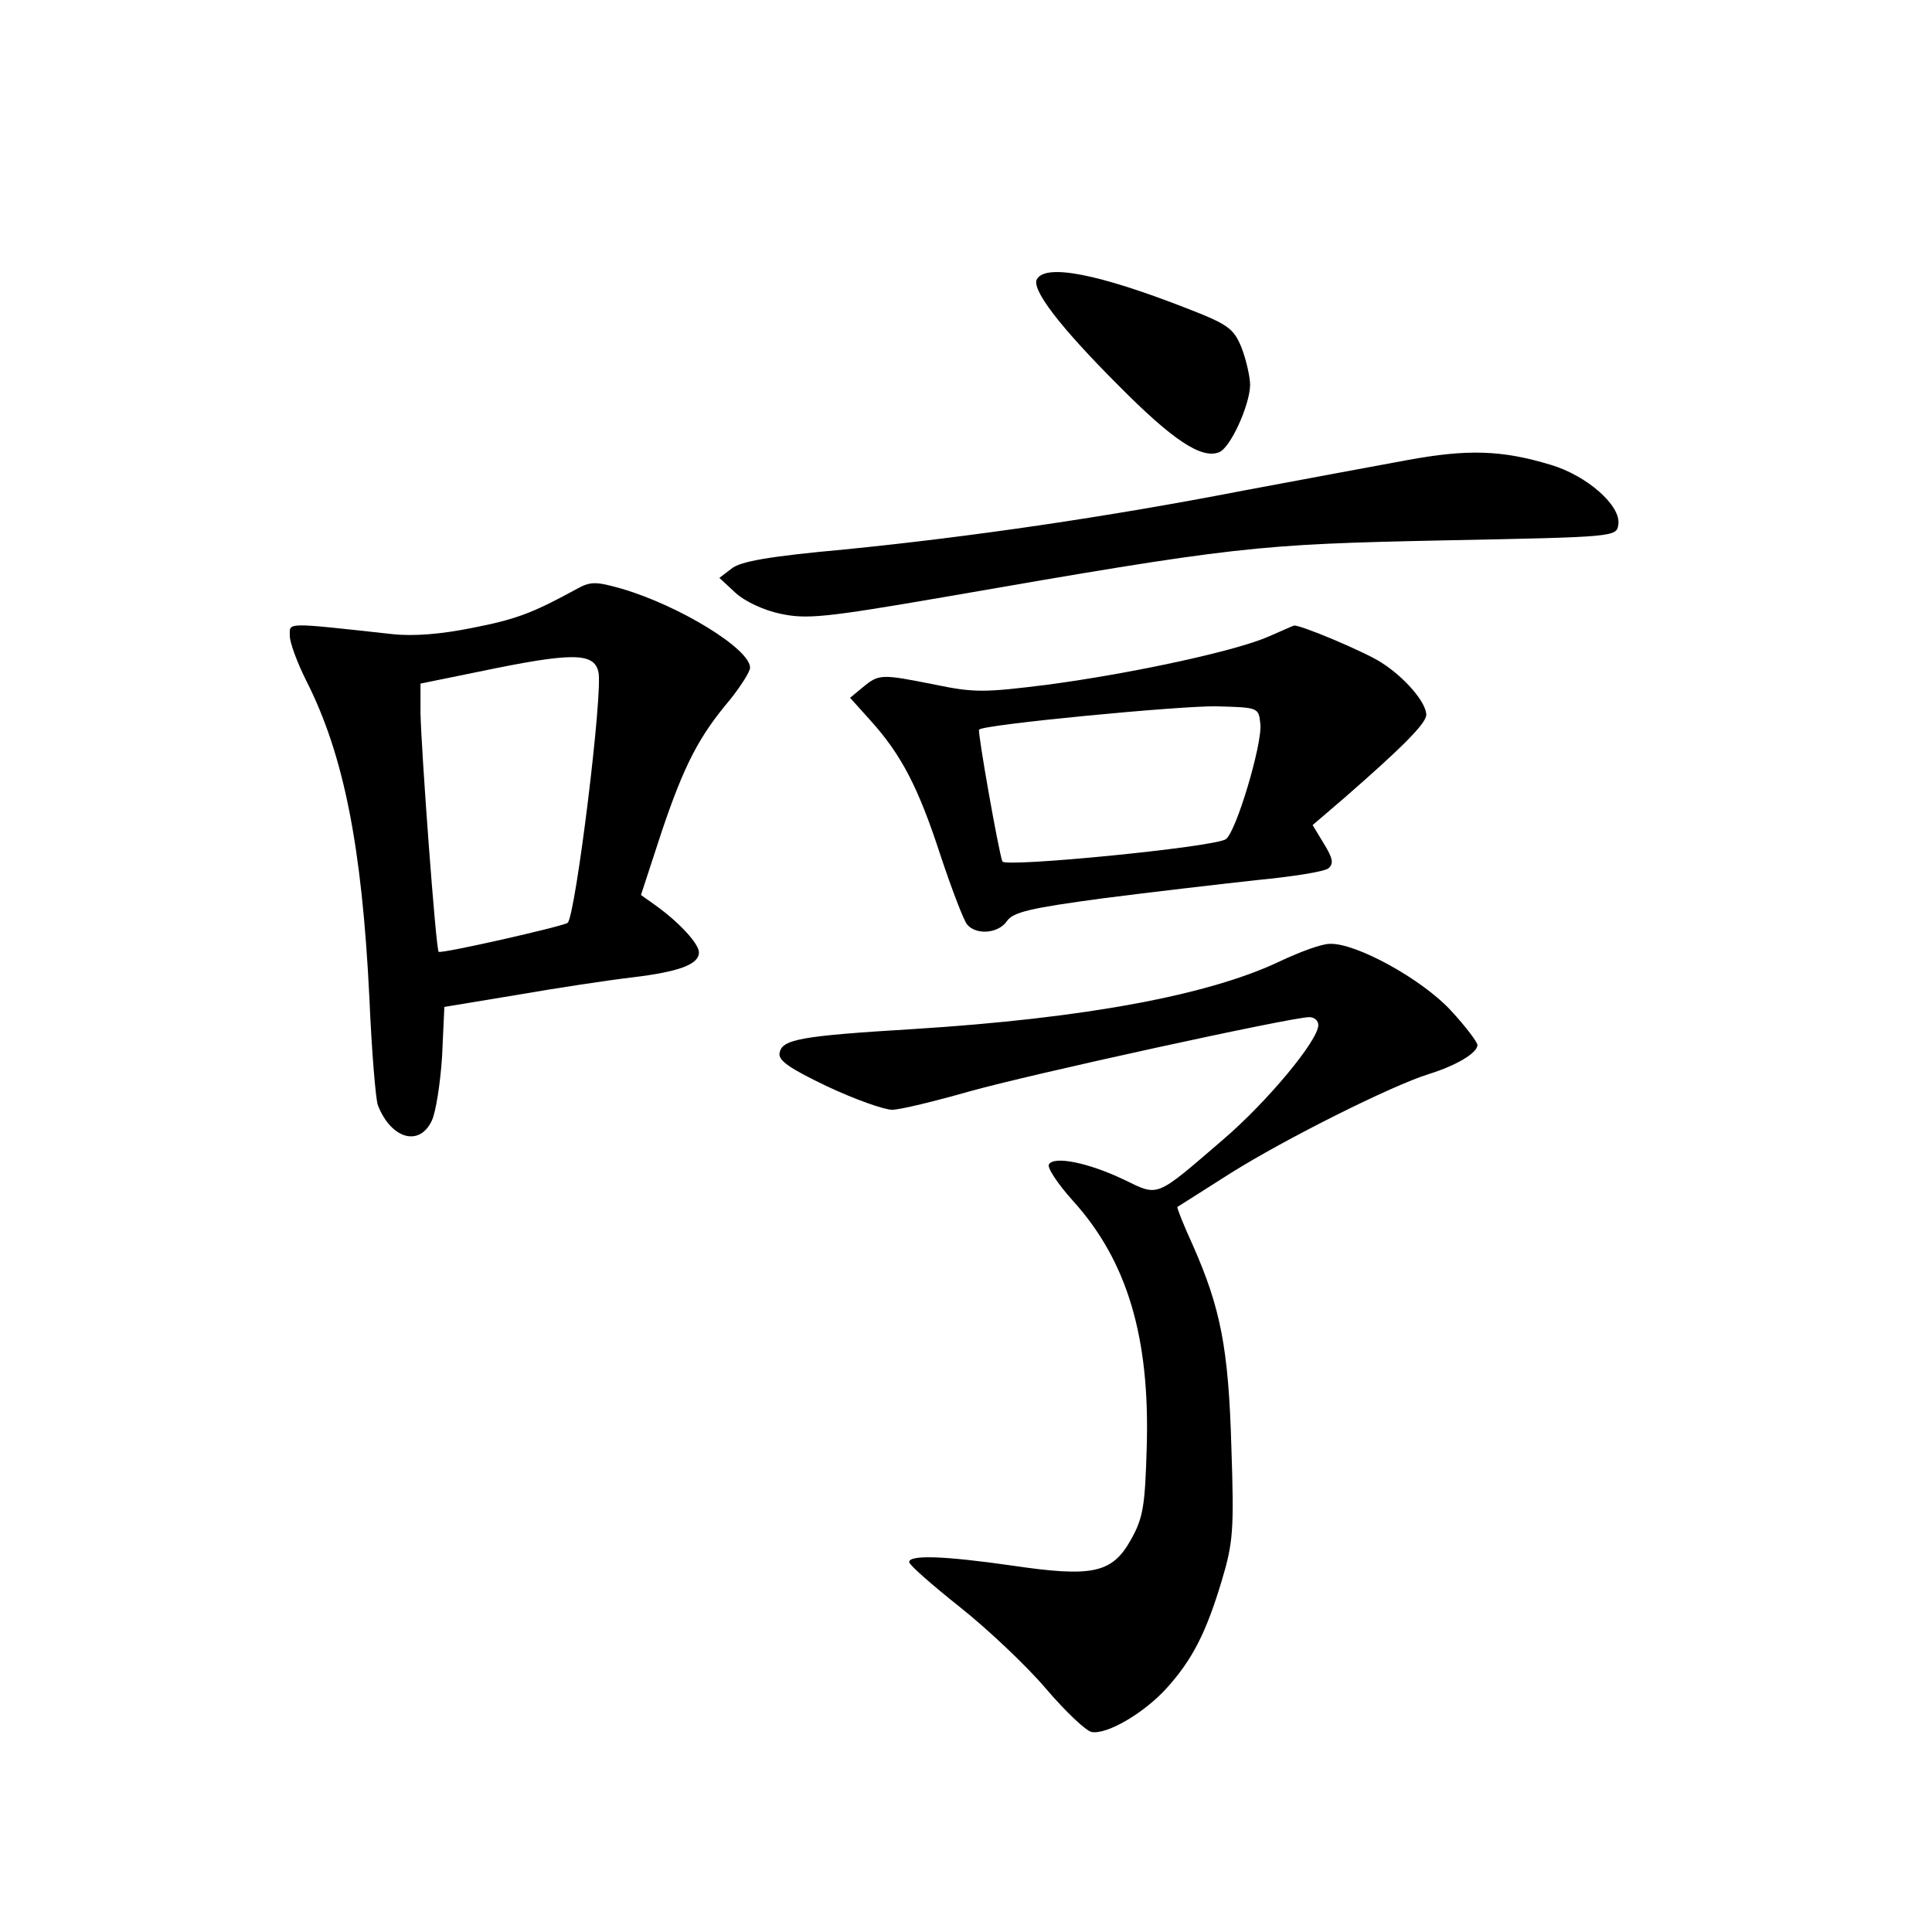 <?xml version="1.0" standalone="no"?>
<!DOCTYPE svg PUBLIC "-//W3C//DTD SVG 20010904//EN"
 "http://www.w3.org/TR/2001/REC-SVG-20010904/DTD/svg10.dtd">
<svg version="1.0" xmlns="http://www.w3.org/2000/svg"
 width="340pt" height="340pt" viewBox="0 0 340 340"
 preserveAspectRatio="xMidYMid meet">
<g transform="translate(0,340) scale(0.1,-0.1)"
fill="#000000" stroke="none">
<path d="M1825 2909 c-11 -17 39 -83 143 -187 95 -96 146 -130 177 -118 20 7
54 82 55 118 0 15 -7 45 -15 66 -14 34 -23 41 -98 70 -154 60 -246 78 -262 51z"/>
<path d="M2475 2590 c-55 -10 -183 -34 -285 -53 -242 -47 -483 -82 -704 -104
-132 -12 -184 -21 -199 -34 l-21 -16 28 -26 c16 -15 50 -31 79 -37 46 -10 78
-7 287 29 518 90 549 93 880 100 303 6 305 6 308 28 5 33 -55 86 -119 105 -86
26 -146 28 -254 8z"/>
<path d="M1014 2363 c-77 -42 -106 -53 -183 -68 -54 -11 -103 -15 -140 -11
-192 21 -181 21 -181 -3 0 -12 13 -47 29 -79 66 -130 98 -292 111 -557 4 -93
11 -179 15 -190 23 -59 73 -74 95 -27 7 15 15 66 18 113 l4 87 127 21 c69 12
161 26 204 31 83 10 117 23 117 44 0 15 -34 52 -74 81 l-28 20 36 110 c40 119
66 169 121 234 19 24 35 49 35 56 0 33 -124 109 -226 139 -46 13 -55 13 -80
-1z m39 -145 c9 -32 -40 -429 -54 -442 -7 -6 -223 -55 -227 -51 -5 4 -31 359
-32 421 l0 51 103 21 c163 34 202 34 210 0z"/>
<path d="M2233 2280 c-56 -25 -239 -65 -390 -85 -111 -14 -129 -14 -197 0 -95
19 -99 19 -127 -4 l-23 -19 36 -40 c54 -60 84 -117 123 -237 20 -60 41 -115
47 -122 16 -19 55 -16 70 6 11 16 42 23 168 40 85 11 207 25 270 32 63 6 121
15 128 21 9 8 8 17 -8 43 l-20 33 56 48 c101 88 144 131 144 146 0 22 -38 66
-79 92 -29 19 -146 68 -154 65 -1 0 -21 -9 -44 -19z m-15 -154 c4 -34 -43
-192 -61 -203 -22 -14 -389 -50 -393 -39 -7 19 -44 229 -41 232 8 9 353 42
417 41 75 -2 75 -2 78 -31z"/>
<path d="M2254 1709 c-125 -60 -344 -101 -647 -120 -198 -12 -231 -18 -235
-42 -3 -13 17 -27 84 -59 49 -23 100 -41 114 -41 14 0 75 15 135 32 106 30
568 131 599 131 9 0 16 -6 16 -14 0 -27 -90 -135 -167 -201 -121 -104 -113
-101 -175 -71 -63 30 -123 42 -132 27 -4 -5 15 -34 42 -64 96 -106 136 -241
130 -435 -3 -102 -6 -123 -28 -162 -33 -59 -68 -66 -210 -45 -119 17 -180 19
-180 6 0 -5 40 -40 89 -79 48 -38 117 -103 151 -143 35 -41 71 -75 81 -77 27
-5 92 33 132 77 45 50 69 96 97 189 20 67 22 88 17 235 -5 175 -19 245 -68
356 -16 35 -28 65 -27 67 2 1 44 28 93 59 97 61 285 155 350 175 48 15 85 37
85 51 0 5 -21 33 -47 61 -51 55 -167 119 -213 117 -14 0 -52 -14 -86 -30z"/>
</g>
</svg>
